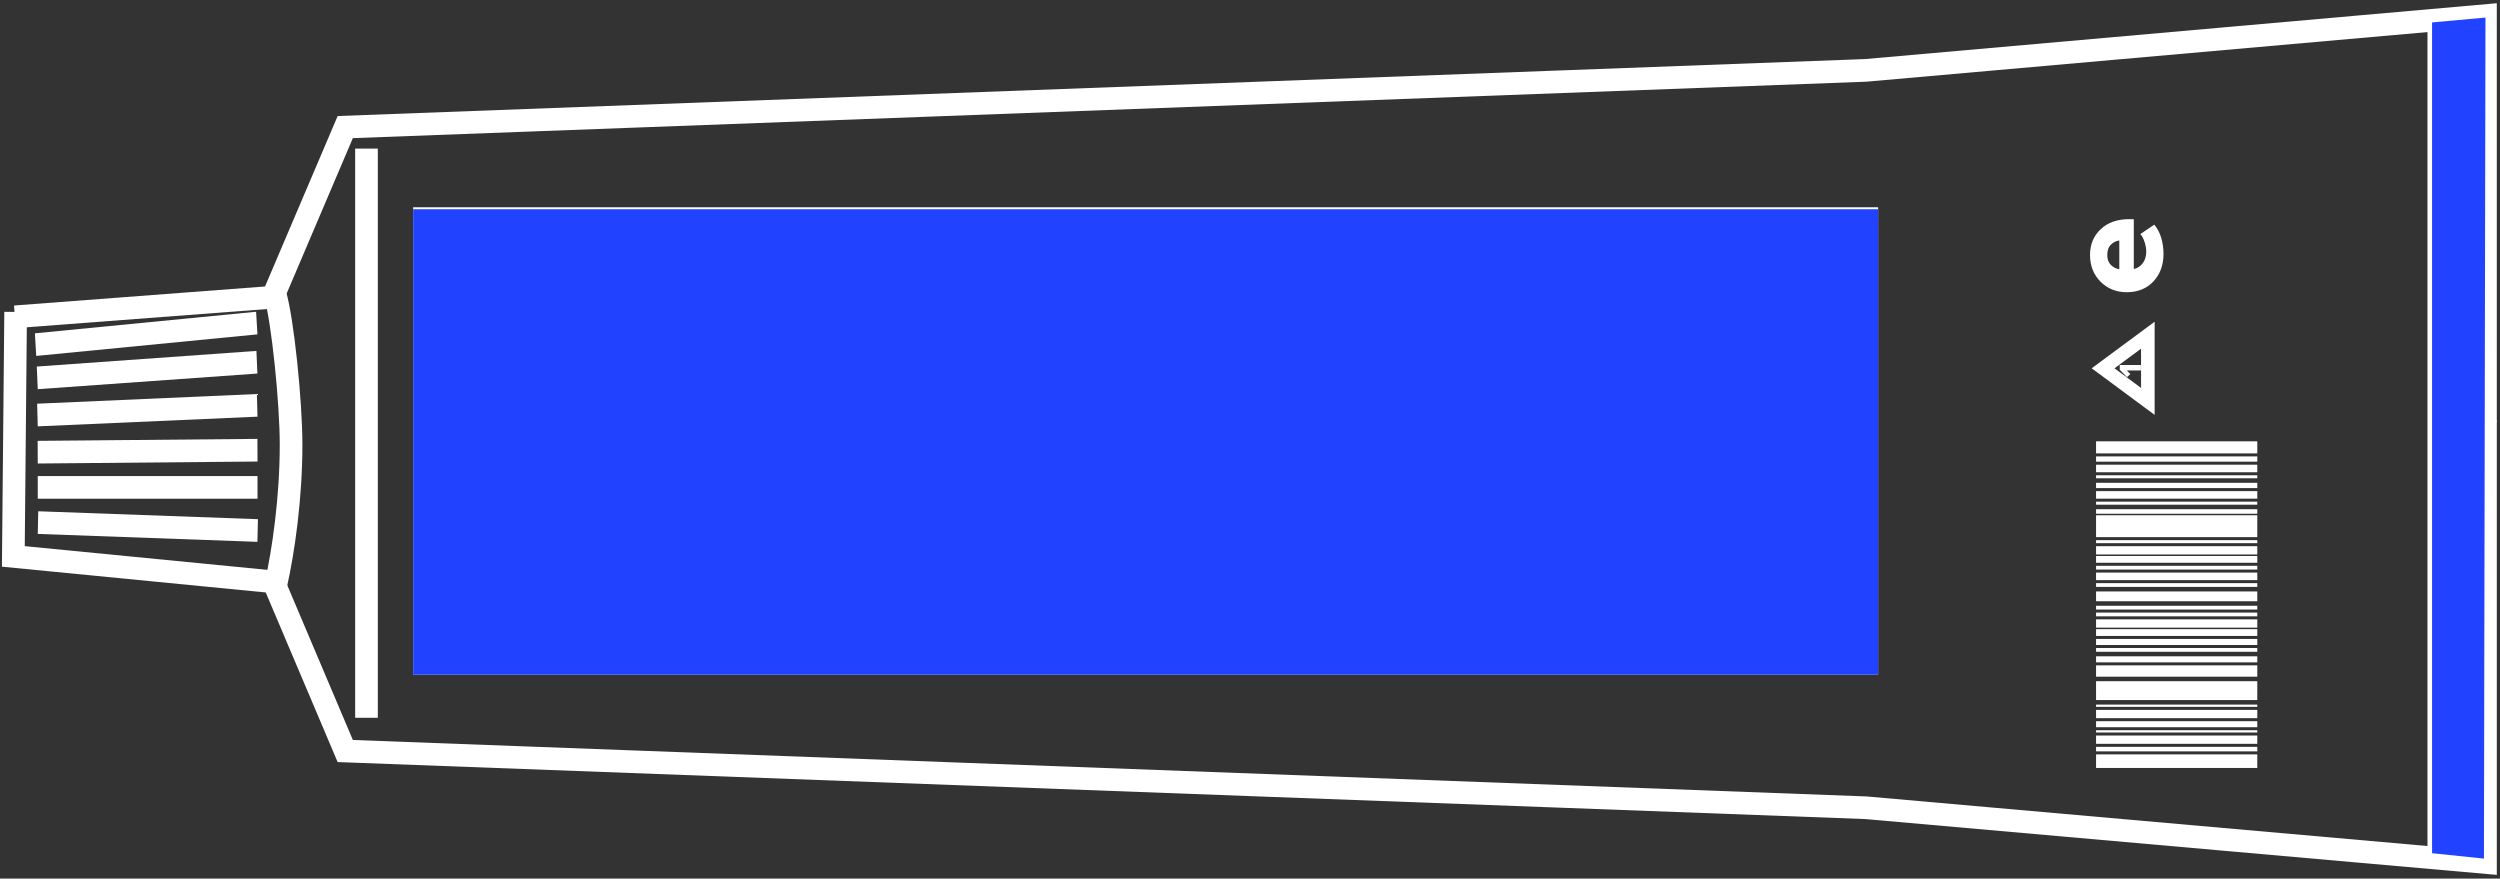 <svg width="552" height="194" viewBox="0 0 552 194" fill="none" xmlns="http://www.w3.org/2000/svg">
<rect x="0" y="0" width="552" height="194" fill="#333333" stroke="none"/>
<rect x="462.81" y="169.566" width="2.998" height="35.598" transform="rotate(-90 462.81 169.566)" fill="white"/>
<rect x="462.81" y="165.902" width="0.999" height="35.598" transform="rotate(-90 462.81 165.902)" fill="white"/>
<rect x="462.81" y="164.236" width="1.832" height="35.598" transform="rotate(-90 462.81 164.236)" fill="white"/>
<rect x="462.81" y="161.736" width="0.5" height="35.598" transform="rotate(-90 462.81 161.736)" fill="white"/>
<rect x="462.81" y="156.074" width="0.5" height="35.598" transform="rotate(-90 462.81 156.074)" fill="white"/>
<rect x="462.81" y="160.572" width="1.333" height="35.598" transform="rotate(-90 462.81 160.572)" fill="white"/>
<rect x="462.81" y="158.572" width="1.832" height="35.598" transform="rotate(-90 462.81 158.572)" fill="white"/>
<rect x="462.81" y="154.574" width="4.164" height="35.598" transform="rotate(-90 462.81 154.574)" fill="white"/>
<rect x="462.81" y="149.412" width="2.498" height="35.598" transform="rotate(-90 462.81 149.412)" fill="white"/>
<rect x="462.81" y="146.246" width="1.333" height="35.598" transform="rotate(-90 462.81 146.246)" fill="white"/>
<rect x="462.81" y="143.914" width="0.833" height="35.598" transform="rotate(-90 462.81 143.914)" fill="white"/>
<rect x="462.81" y="136.088" width="0.833" height="35.598" transform="rotate(-90 462.81 136.088)" fill="white"/>
<rect x="462.81" y="134.588" width="0.833" height="35.598" transform="rotate(-90 462.81 134.588)" fill="white"/>
<rect x="462.81" y="129.59" width="0.833" height="35.598" transform="rotate(-90 462.81 129.59)" fill="white"/>
<rect x="462.81" y="125.76" width="0.833" height="35.598" transform="rotate(-90 462.81 125.76)" fill="white"/>
<rect x="462.81" y="124.26" width="1.499" height="35.598" transform="rotate(-90 462.81 124.26)" fill="white"/>
<rect x="462.81" y="122.43" width="1.832" height="35.598" transform="rotate(-90 462.81 122.43)" fill="white"/>
<rect x="462.81" y="119.93" width="0.666" height="35.598" transform="rotate(-90 462.81 119.93)" fill="white"/>
<rect x="462.81" y="118.598" width="4.83" height="35.598" transform="rotate(-90 462.81 118.598)" fill="white"/>
<rect x="462.81" y="113.434" width="0.999" height="35.598" transform="rotate(-90 462.81 113.434)" fill="white"/>
<rect x="462.81" y="111.436" width="0.666" height="35.598" transform="rotate(-90 462.81 111.436)" fill="white"/>
<rect x="462.81" y="110.104" width="1.666" height="35.598" transform="rotate(-90 462.81 110.104)" fill="white"/>
<rect x="462.81" y="107.77" width="1.166" height="35.598" transform="rotate(-90 462.81 107.77)" fill="white"/>
<rect x="462.81" y="105.605" width="0.666" height="35.598" transform="rotate(-90 462.81 105.605)" fill="white"/>
<rect x="462.81" y="104.273" width="1.666" height="35.598" transform="rotate(-90 462.81 104.273)" fill="white"/>
<rect x="462.81" y="101.941" width="1.166" height="35.598" transform="rotate(-90 462.81 101.941)" fill="white"/>
<rect x="462.81" y="100.109" width="2.665" height="35.598" transform="rotate(-90 462.81 100.109)" fill="white"/>
<rect x="462.81" y="128.092" width="1.666" height="35.598" transform="rotate(-90 462.81 128.092)" fill="white"/>
<rect x="462.81" y="132.756" width="2.165" height="35.598" transform="rotate(-90 462.81 132.756)" fill="white"/>
<rect x="462.81" y="142.414" width="1.333" height="35.598" transform="rotate(-90 462.81 142.414)" fill="white"/>
<rect x="462.81" y="140.418" width="1.499" height="35.598" transform="rotate(-90 462.81 140.418)" fill="white"/>
<rect x="462.81" y="138.584" width="1.832" height="35.598" transform="rotate(-90 462.81 138.584)" fill="white"/>
<path d="M60.731 64.984C62.416 70.599 64.269 88.737 64.269 98.238C64.269 109.899 62.585 121.703 60.9 129.117" stroke="white" stroke-width="5"/>
<path d="M548.792 93.056V3.443L411.994 15.536L76.231 28.06L60.226 65.633L3.283 69.951" stroke="white" stroke-width="5"/>
<path d="M548.793 92.841V190.443L411.994 178.351L76.231 165.827L60.395 128.47L2.946 122.856L3.452 68.872" stroke="white" stroke-width="5"/>
<rect x="91.226" y="45.766" width="323.464" height="103.217" fill="white"/>
<line x1="80.921" y1="32.81" x2="80.921" y2="158.485" stroke="white" stroke-width="5"/>
<line x1="538.488" y1="3.443" x2="538.488" y2="188.284" stroke="white" stroke-width="5"/>
<path d="M472.708 80.596V81.8H469.579L470.37 82.584L469.649 83.27L468.039 81.639V80.596H472.708Z" fill="white"/>
<path d="M474.243 88.63L464.365 81.321L474.243 74.012V88.63Z" stroke="white" stroke-width="3"/>
<path d="M477.702 56.073C477.702 58.505 476.966 60.521 475.494 62.121C474.001 63.721 472.028 64.521 469.574 64.521C467.292 64.521 465.372 63.753 463.814 62.217C462.257 60.66 461.478 58.686 461.478 56.297C461.478 53.972 462.268 52.073 463.846 50.601C465.404 49.129 467.484 48.393 470.086 48.393H471.142V59.401C471.91 59.252 472.561 58.836 473.094 58.153C473.628 57.47 473.894 56.596 473.894 55.529C473.894 54.932 473.777 54.249 473.542 53.481C473.286 52.692 472.966 52.094 472.582 51.689L475.654 49.609C476.316 50.356 476.828 51.316 477.19 52.489C477.532 53.641 477.702 54.836 477.702 56.073ZM467.942 53.097C467.26 53.182 466.652 53.481 466.118 53.993C465.564 54.505 465.286 55.273 465.286 56.297C465.286 57.257 465.553 57.993 466.086 58.505C466.62 59.017 467.238 59.337 467.942 59.465V53.097Z" fill="white"/>
<path d="M91.226 148.984V46.199L414.69 46.199V148.984L91.226 148.984Z" fill="#2143FF"/>
<path d="M537 4.953L548.793 3.875L548.456 189.579L537 188.391V4.953Z" fill="#2143FF"/>
<line y1="-2.5" x2="49.087" y2="-2.5" transform="matrix(0.995 -0.097 0.059 0.998 8 78.588)" stroke="white" stroke-width="5"/>
<line y1="-2.5" x2="48.642" y2="-2.5" transform="matrix(0.997 -0.071 0.043 0.999 8.337 85.93)" stroke="white" stroke-width="5"/>
<line y1="-2.5" x2="48.567" y2="-2.5" transform="matrix(0.999 -0.044 0.027 1 8.337 94.137)" stroke="white" stroke-width="5"/>
<line y1="-2.5" x2="48.522" y2="-2.5" transform="matrix(1 -0.009 0.005 1 8.337 102.342)" stroke="white" stroke-width="5"/>
<line x1="8.337" y1="107.615" x2="56.857" y2="107.615" stroke="white" stroke-width="5"/>
<line y1="-2.5" x2="48.551" y2="-2.5" transform="matrix(0.999 0.036 -0.022 1 8.337 117.889)" stroke="white" stroke-width="5"/>
</svg>
